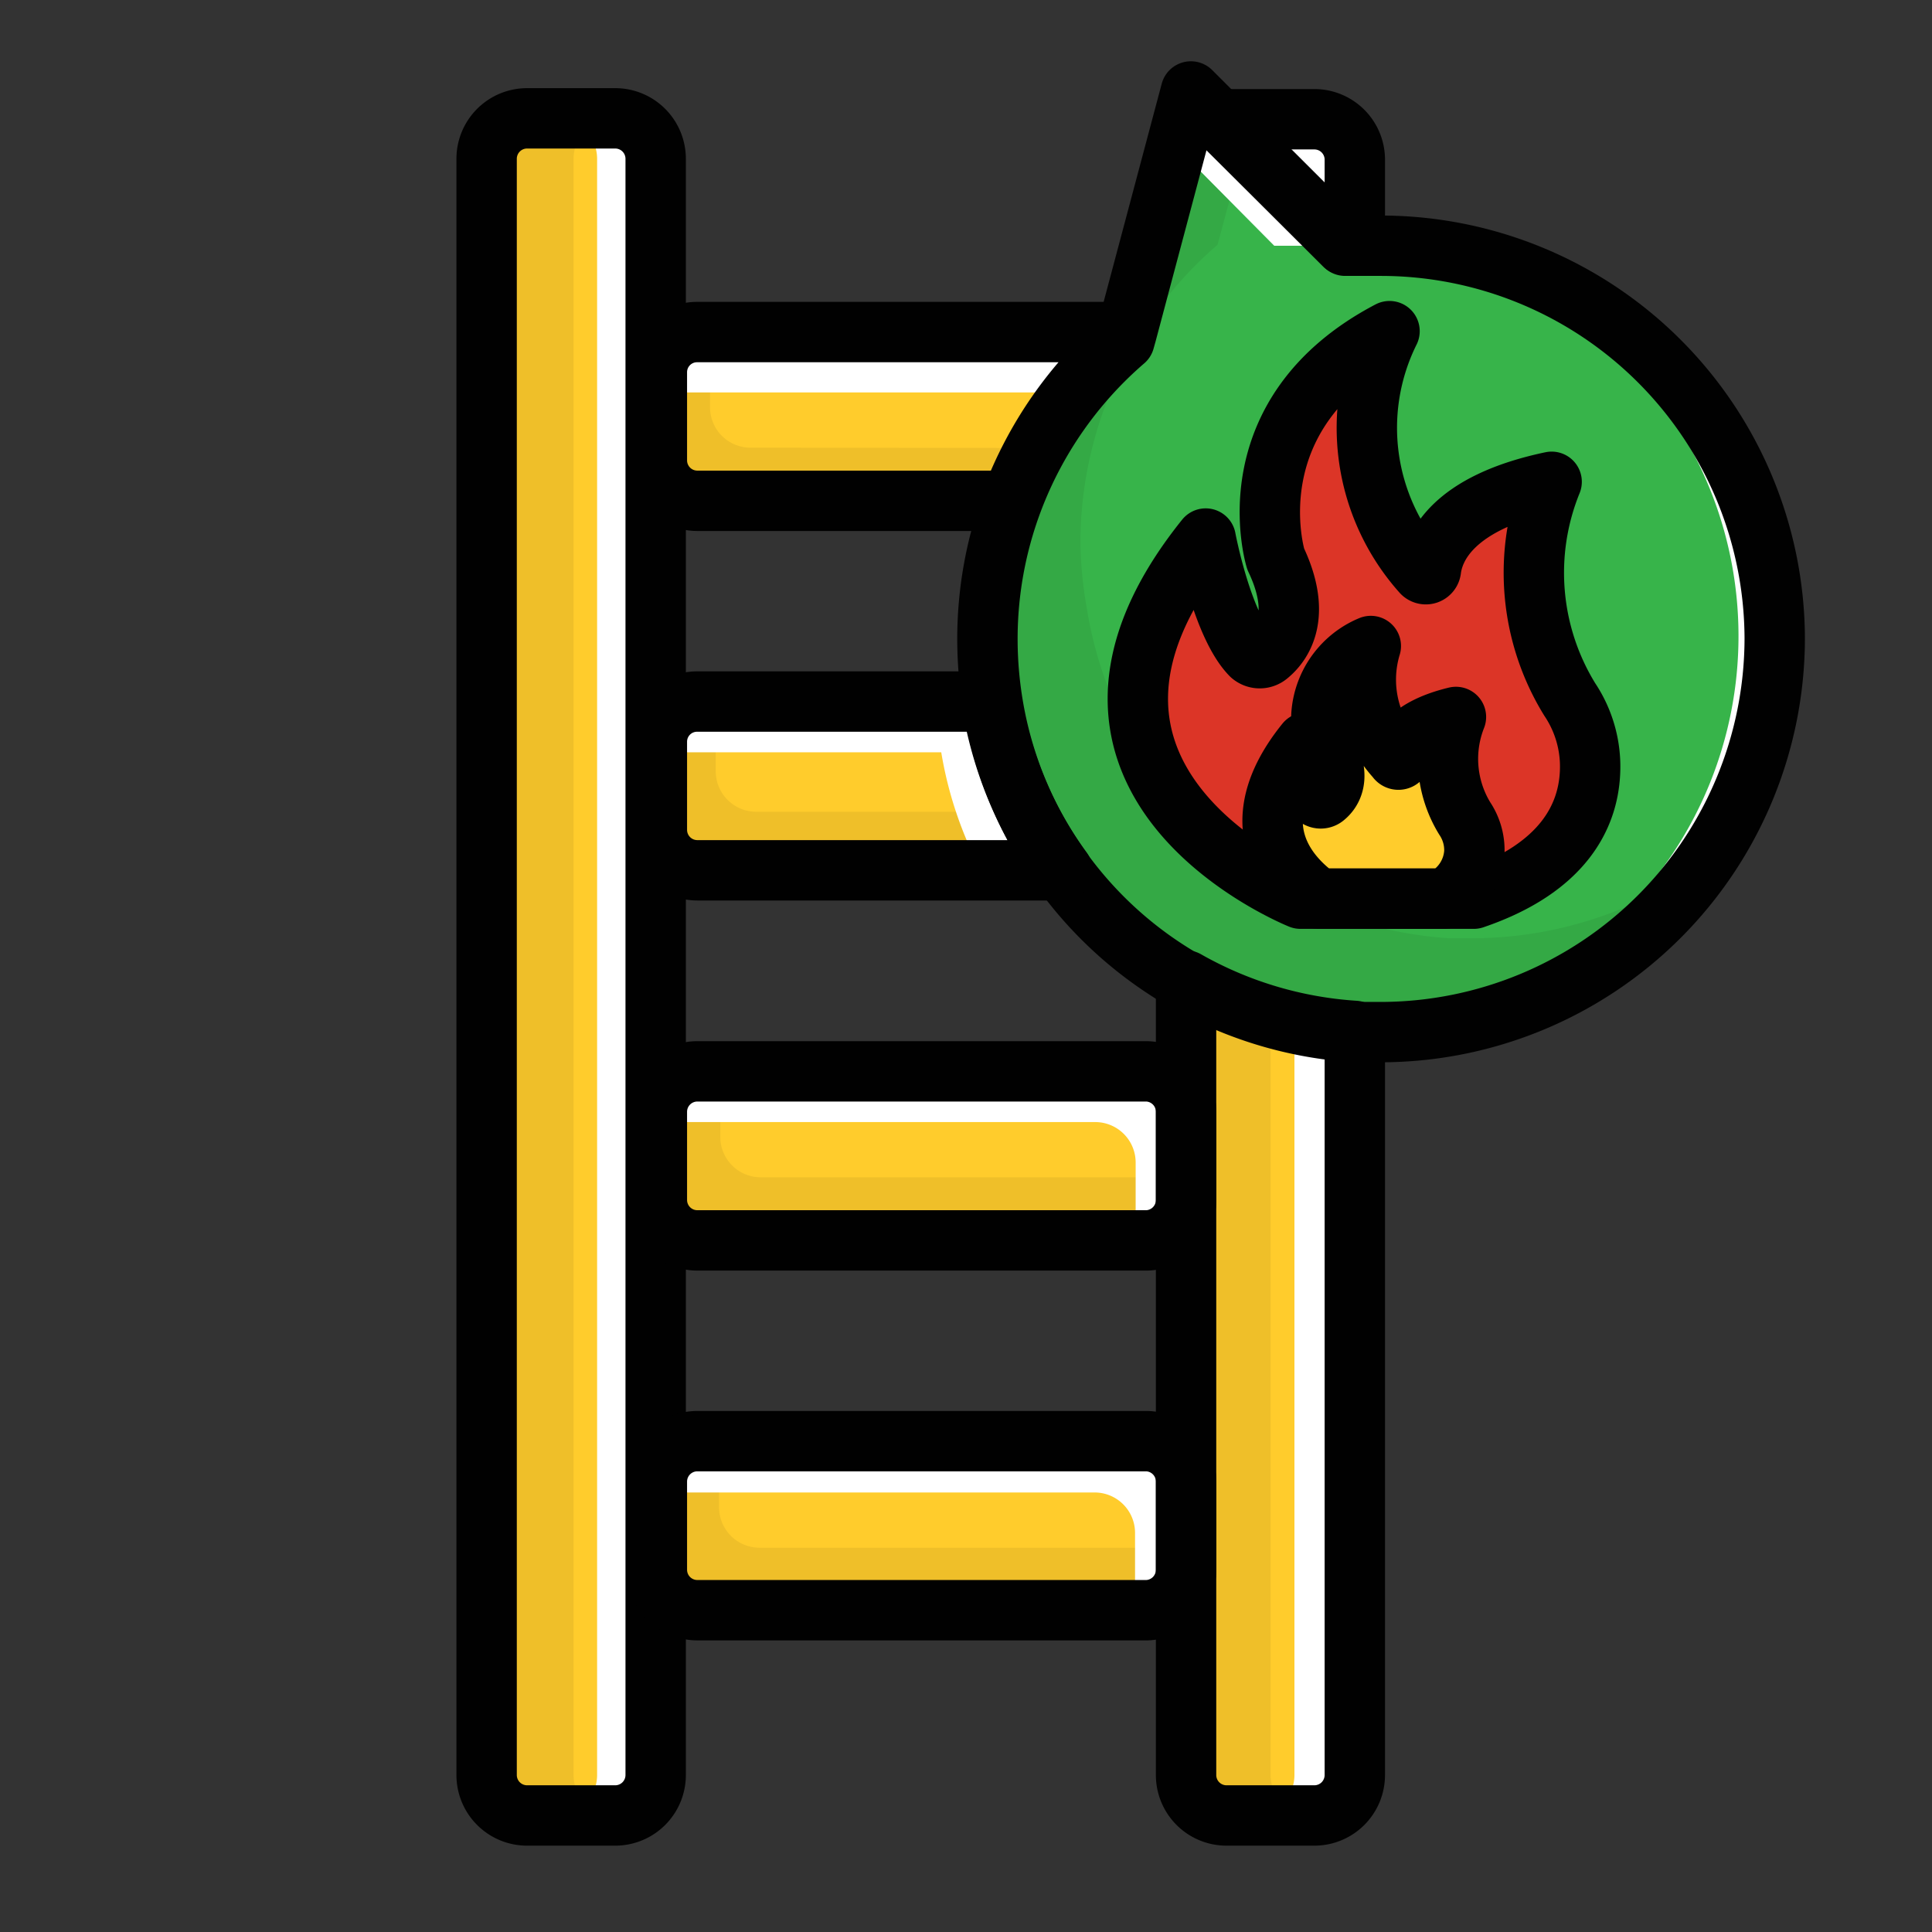 <svg xmlns="http://www.w3.org/2000/svg" viewBox="0 0 64 64"><rect x="0" y="0" width="64" height="64" fill="#333333" stroke="none"/><defs><style>.cls-1{isolation:isolate;}.cls-2{fill:#ffcc2c;}.cls-3{fill:#37b44a;}.cls-4{fill:#dc3527;}.cls-5,.cls-6{opacity:0.25;}.cls-5{mix-blend-mode:multiply;}.cls-7{fill:#010101;}.cls-8{mix-blend-mode:overlay;}.cls-9{fill:#fff;}.cls-10{fill:none;stroke:#010101;stroke-linecap:round;stroke-linejoin:round;stroke-width:2px;}</style></defs><title>Icon Color11</title><g class="cls-1"><g id="Color"><g id="Color-2" data-name="Color"><path class="cls-2" d="M20.38,60.14H17.46a1.34,1.34,0,0,1-1.34-1.34V5.26a1.34,1.34,0,0,1,1.34-1.34h2.92a1.34,1.34,0,0,1,1.34,1.34V58.8A1.34,1.34,0,0,1,20.38,60.14Z"/><path class="cls-3" d="M58.79,21.14A13.06,13.06,0,0,1,45.73,34.19c-.29,0-.57,0-.85,0a13,13,0,0,1-12-10.91,13.35,13.35,0,0,1-.17-2.11,13,13,0,0,1,.82-4.55,13.11,13.11,0,0,1,3.72-5.34l.07-.25,2.13-8,.93.93,4.18,4.18.35,0c.28,0,.57,0,.85,0A13.05,13.05,0,0,1,58.79,21.14Z"/><path class="cls-2" d="M44.88,5.26V8.11l-.35,0L40.35,3.95a1.24,1.24,0,0,1,.27,0h2.92A1.34,1.34,0,0,1,44.88,5.26Z"/><path class="cls-2" d="M39.29,32.48a13,13,0,0,0,5.59,1.67V58.8a1.34,1.34,0,0,1-1.34,1.34H40.62a1.34,1.34,0,0,1-1.33-1.34Z"/><path class="cls-2" d="M37.29,11l-.07.25a13.11,13.11,0,0,0-3.72,5.34H23.1a1.34,1.34,0,0,1-1.34-1.34V12.32A1.33,1.33,0,0,1,23.1,11Z"/><path class="cls-2" d="M35.19,28.83H23.1a1.34,1.34,0,0,1-1.34-1.34V24.57a1.33,1.33,0,0,1,1.34-1.33h9.75A13,13,0,0,0,35.19,28.83Z"/><path class="cls-2" d="M39.29,36.83v2.92A1.34,1.34,0,0,1,38,41.09H23.1a1.34,1.34,0,0,1-1.34-1.34V36.83a1.34,1.34,0,0,1,1.34-1.34H38A1.34,1.34,0,0,1,39.29,36.83Z"/><path class="cls-2" d="M39.29,49.08V52A1.34,1.34,0,0,1,38,53.34H23.1A1.34,1.34,0,0,1,21.76,52V49.08a1.34,1.34,0,0,1,1.34-1.34H38A1.34,1.34,0,0,1,39.29,49.08Z"/><path class="cls-4" d="M52.67,25.62c-.07,1.37-.83,3.12-3.85,4.15H43.08s-9.63-3.85-3.14-11.93c0,0,.54,2.88,1.51,3.86a.43.43,0,0,0,.56,0c.44-.36,1.15-1.29.25-3.18,0,0-1.49-4.79,3.77-7.55a7.2,7.2,0,0,0,1.08,8,.17.17,0,0,0,.29-.09c.09-.72.67-2.22,4-2.92h0A8,8,0,0,0,52,23.17,4,4,0,0,1,52.67,25.62Z"/><path class="cls-2" d="M48.84,28.23a1.87,1.87,0,0,1-1,1.54H43.69c-1-.71-2.65-2.42-.43-5.17,0,0-.1,1.34.36,1.8a.2.2,0,0,0,.26,0c.21-.17.54-.6.11-1.48a2.66,2.66,0,0,1,1.42-3.52,3.85,3.85,0,0,0,.85,3.72.07.07,0,0,0,.13,0c0-.34.31-1,1.84-1.37h0a3.78,3.78,0,0,0,.29,3.36A1.89,1.89,0,0,1,48.84,28.23Z"/></g></g><g id="Shadow" class="cls-5"><g id="Shadow-2" data-name="Shadow" class="cls-6"><path class="cls-7" d="M19,58.8V5.26a1.34,1.34,0,0,1,1.34-1.34H17.47a1.34,1.34,0,0,0-1.34,1.34V58.8a1.34,1.34,0,0,0,1.34,1.34h2.84A1.34,1.34,0,0,1,19,58.8Z"/><path class="cls-7" d="M42.09,58.8V33.65a13.48,13.48,0,0,1-2.79-1.17V58.8a1.34,1.34,0,0,0,1.33,1.34h2.79A1.34,1.34,0,0,1,42.09,58.8Z"/><path class="cls-7" d="M24.86,14.83a1.34,1.34,0,0,1-1.34-1.34V11h-.41a1.33,1.33,0,0,0-1.34,1.33v2.92a1.34,1.34,0,0,0,1.34,1.34h10.4a13.31,13.31,0,0,1,.82-1.75Z"/><path class="cls-7" d="M25.05,26.89a1.34,1.34,0,0,1-1.34-1.34V23.24h-.6a1.33,1.33,0,0,0-1.34,1.33v2.92a1.34,1.34,0,0,0,1.34,1.34H35.2a14,14,0,0,1-1.15-1.94Z"/><path class="cls-7" d="M25.2,39a1.34,1.34,0,0,1-1.34-1.34V35.49H23.1a1.34,1.34,0,0,0-1.34,1.34v2.92a1.34,1.34,0,0,0,1.34,1.34H38a1.34,1.34,0,0,0,1.34-1.34V39Z"/><path class="cls-7" d="M25.16,51.27a1.34,1.34,0,0,1-1.34-1.34V47.74h-.73a1.34,1.34,0,0,0-1.34,1.34V52a1.34,1.34,0,0,0,1.34,1.34H37.94A1.34,1.34,0,0,0,39.28,52v-.73Z"/><path class="cls-7" d="M48.84,31.08c-.29,0-.57,0-.85,0A13,13,0,0,1,36,20.14,13.35,13.35,0,0,1,35.79,18a13,13,0,0,1,.82-4.55,13.11,13.11,0,0,1,3.72-5.34l.07-.25.82-3.07L40.36,4,39.43,3,37.3,11l-.07.25a13.11,13.11,0,0,0-3.72,5.34,13,13,0,0,0-.82,4.55,13.35,13.35,0,0,0,.17,2.11,13,13,0,0,0,12,10.91c.28,0,.56,0,.85,0a13,13,0,0,0,10.65-5.52A13.05,13.05,0,0,1,48.84,31.08Z"/></g></g><g id="Highlight" class="cls-8"><g id="Highlight-2" data-name="Highlight"><path class="cls-9" d="M20.38,3.92H18.44a1.34,1.34,0,0,1,1.34,1.34V58.8a1.34,1.34,0,0,1-1.34,1.34h1.94a1.34,1.34,0,0,0,1.34-1.34V5.26A1.34,1.34,0,0,0,20.38,3.92Z"/><path class="cls-9" d="M44.88,5.26V8.11l-.35,0L40.35,3.95a1.24,1.24,0,0,1,.27,0h2.92A1.34,1.34,0,0,1,44.88,5.26Z"/><path class="cls-9" d="M39.29,32.48v.9a13.06,13.06,0,0,0,3.59.77V58.8a1.34,1.34,0,0,1-1.34,1.34h2a1.34,1.34,0,0,0,1.34-1.34V34.15A12.84,12.84,0,0,1,39.29,32.48Z"/><path class="cls-9" d="M23.1,11a1.33,1.33,0,0,0-1.34,1.33V13H35.32l-.07.25a13.62,13.62,0,0,0-2.77,3.37h1a13.11,13.11,0,0,1,3.72-5.34l.07-.25Z"/><path class="cls-9" d="M31.18,24.92a12.87,12.87,0,0,0,1.32,3.92h2.69a13,13,0,0,1-2.34-5.59H23.1a1.33,1.33,0,0,0-1.34,1.33v.34Z"/><path class="cls-9" d="M38,35.49H23.1a1.34,1.34,0,0,0-1.34,1.34v.34H36.28a1.34,1.34,0,0,1,1.34,1.34v2.58H38a1.34,1.34,0,0,0,1.34-1.34V36.83A1.35,1.35,0,0,0,38,35.49Z"/><path class="cls-9" d="M38,47.74H23.1a1.34,1.34,0,0,0-1.34,1.34v.36h14.5a1.34,1.34,0,0,1,1.34,1.34v2.56H38A1.34,1.34,0,0,0,39.3,52V49.08A1.35,1.35,0,0,0,38,47.74Z"/><path class="cls-9" d="M45.73,8.07c-.28,0-.57,0-.85,0l-.32,0a13,13,0,0,1,.06,26,2.3,2.3,0,0,0,.26,0c.28,0,.56,0,.85,0a13.06,13.06,0,1,0,0-26.11Z"/><path class="cls-9" d="M42.21,8.14l.35,0c.28,0,.57,0,.85,0s.75,0,1.12.06L40.35,4,39.42,3l-.49,1.83Z"/></g></g><g id="Line"><g id="Line-2" data-name="Line"><path class="cls-10" d="M20.38,60.14H17.46a1.34,1.34,0,0,1-1.34-1.34V5.26a1.34,1.34,0,0,1,1.34-1.34h2.92a1.34,1.34,0,0,1,1.34,1.34V58.8A1.34,1.34,0,0,1,20.38,60.14Z"/><path class="cls-10" d="M58.79,21.14A13.06,13.06,0,0,1,45.73,34.19c-.29,0-.57,0-.85,0a13,13,0,0,1-12-10.91,13.35,13.35,0,0,1-.17-2.11,13,13,0,0,1,.82-4.55,13.11,13.11,0,0,1,3.72-5.34l.07-.25,2.13-8,.93.93,4.18,4.18.35,0c.28,0,.57,0,.85,0A13.05,13.05,0,0,1,58.79,21.14Z"/><path class="cls-10" d="M44.88,5.26V8.11l-.35,0L40.35,3.95a1.24,1.24,0,0,1,.27,0h2.92A1.34,1.34,0,0,1,44.88,5.26Z"/><path class="cls-10" d="M39.29,32.48a13,13,0,0,0,5.59,1.67V58.8a1.34,1.34,0,0,1-1.34,1.34H40.62a1.34,1.34,0,0,1-1.33-1.34Z"/><path class="cls-10" d="M37.29,11l-.07.25a13.11,13.11,0,0,0-3.72,5.34H23.1a1.34,1.34,0,0,1-1.34-1.34V12.32A1.33,1.33,0,0,1,23.1,11Z"/><path class="cls-10" d="M35.19,28.83H23.1a1.34,1.34,0,0,1-1.34-1.34V24.57a1.33,1.33,0,0,1,1.34-1.33h9.75A13,13,0,0,0,35.19,28.83Z"/><path class="cls-10" d="M39.29,36.83v2.92A1.34,1.34,0,0,1,38,41.09H23.1a1.34,1.34,0,0,1-1.34-1.34V36.83a1.34,1.34,0,0,1,1.34-1.34H38A1.34,1.34,0,0,1,39.29,36.83Z"/><path class="cls-10" d="M39.29,49.08V52A1.34,1.34,0,0,1,38,53.34H23.1A1.34,1.34,0,0,1,21.76,52V49.08a1.34,1.34,0,0,1,1.34-1.34H38A1.34,1.34,0,0,1,39.29,49.08Z"/><path class="cls-10" d="M52.67,25.62c-.07,1.37-.83,3.12-3.85,4.15H43.08s-9.63-3.85-3.14-11.93c0,0,.54,2.88,1.51,3.86a.43.43,0,0,0,.56,0c.44-.36,1.15-1.29.25-3.18,0,0-1.49-4.79,3.77-7.55a7.2,7.2,0,0,0,1.08,8,.17.17,0,0,0,.29-.09c.09-.72.67-2.22,4-2.92h0A8,8,0,0,0,52,23.17,4,4,0,0,1,52.67,25.62Z"/><path class="cls-10" d="M48.84,28.23a1.87,1.87,0,0,1-1,1.54H43.69c-1-.71-2.65-2.42-.43-5.17,0,0-.1,1.34.36,1.8a.2.2,0,0,0,.26,0c.21-.17.54-.6.11-1.48a2.66,2.66,0,0,1,1.42-3.52,3.85,3.85,0,0,0,.85,3.72.07.07,0,0,0,.13,0c0-.34.31-1,1.84-1.37h0a3.78,3.78,0,0,0,.29,3.36A1.89,1.89,0,0,1,48.84,28.23Z"/></g></g></g></svg>